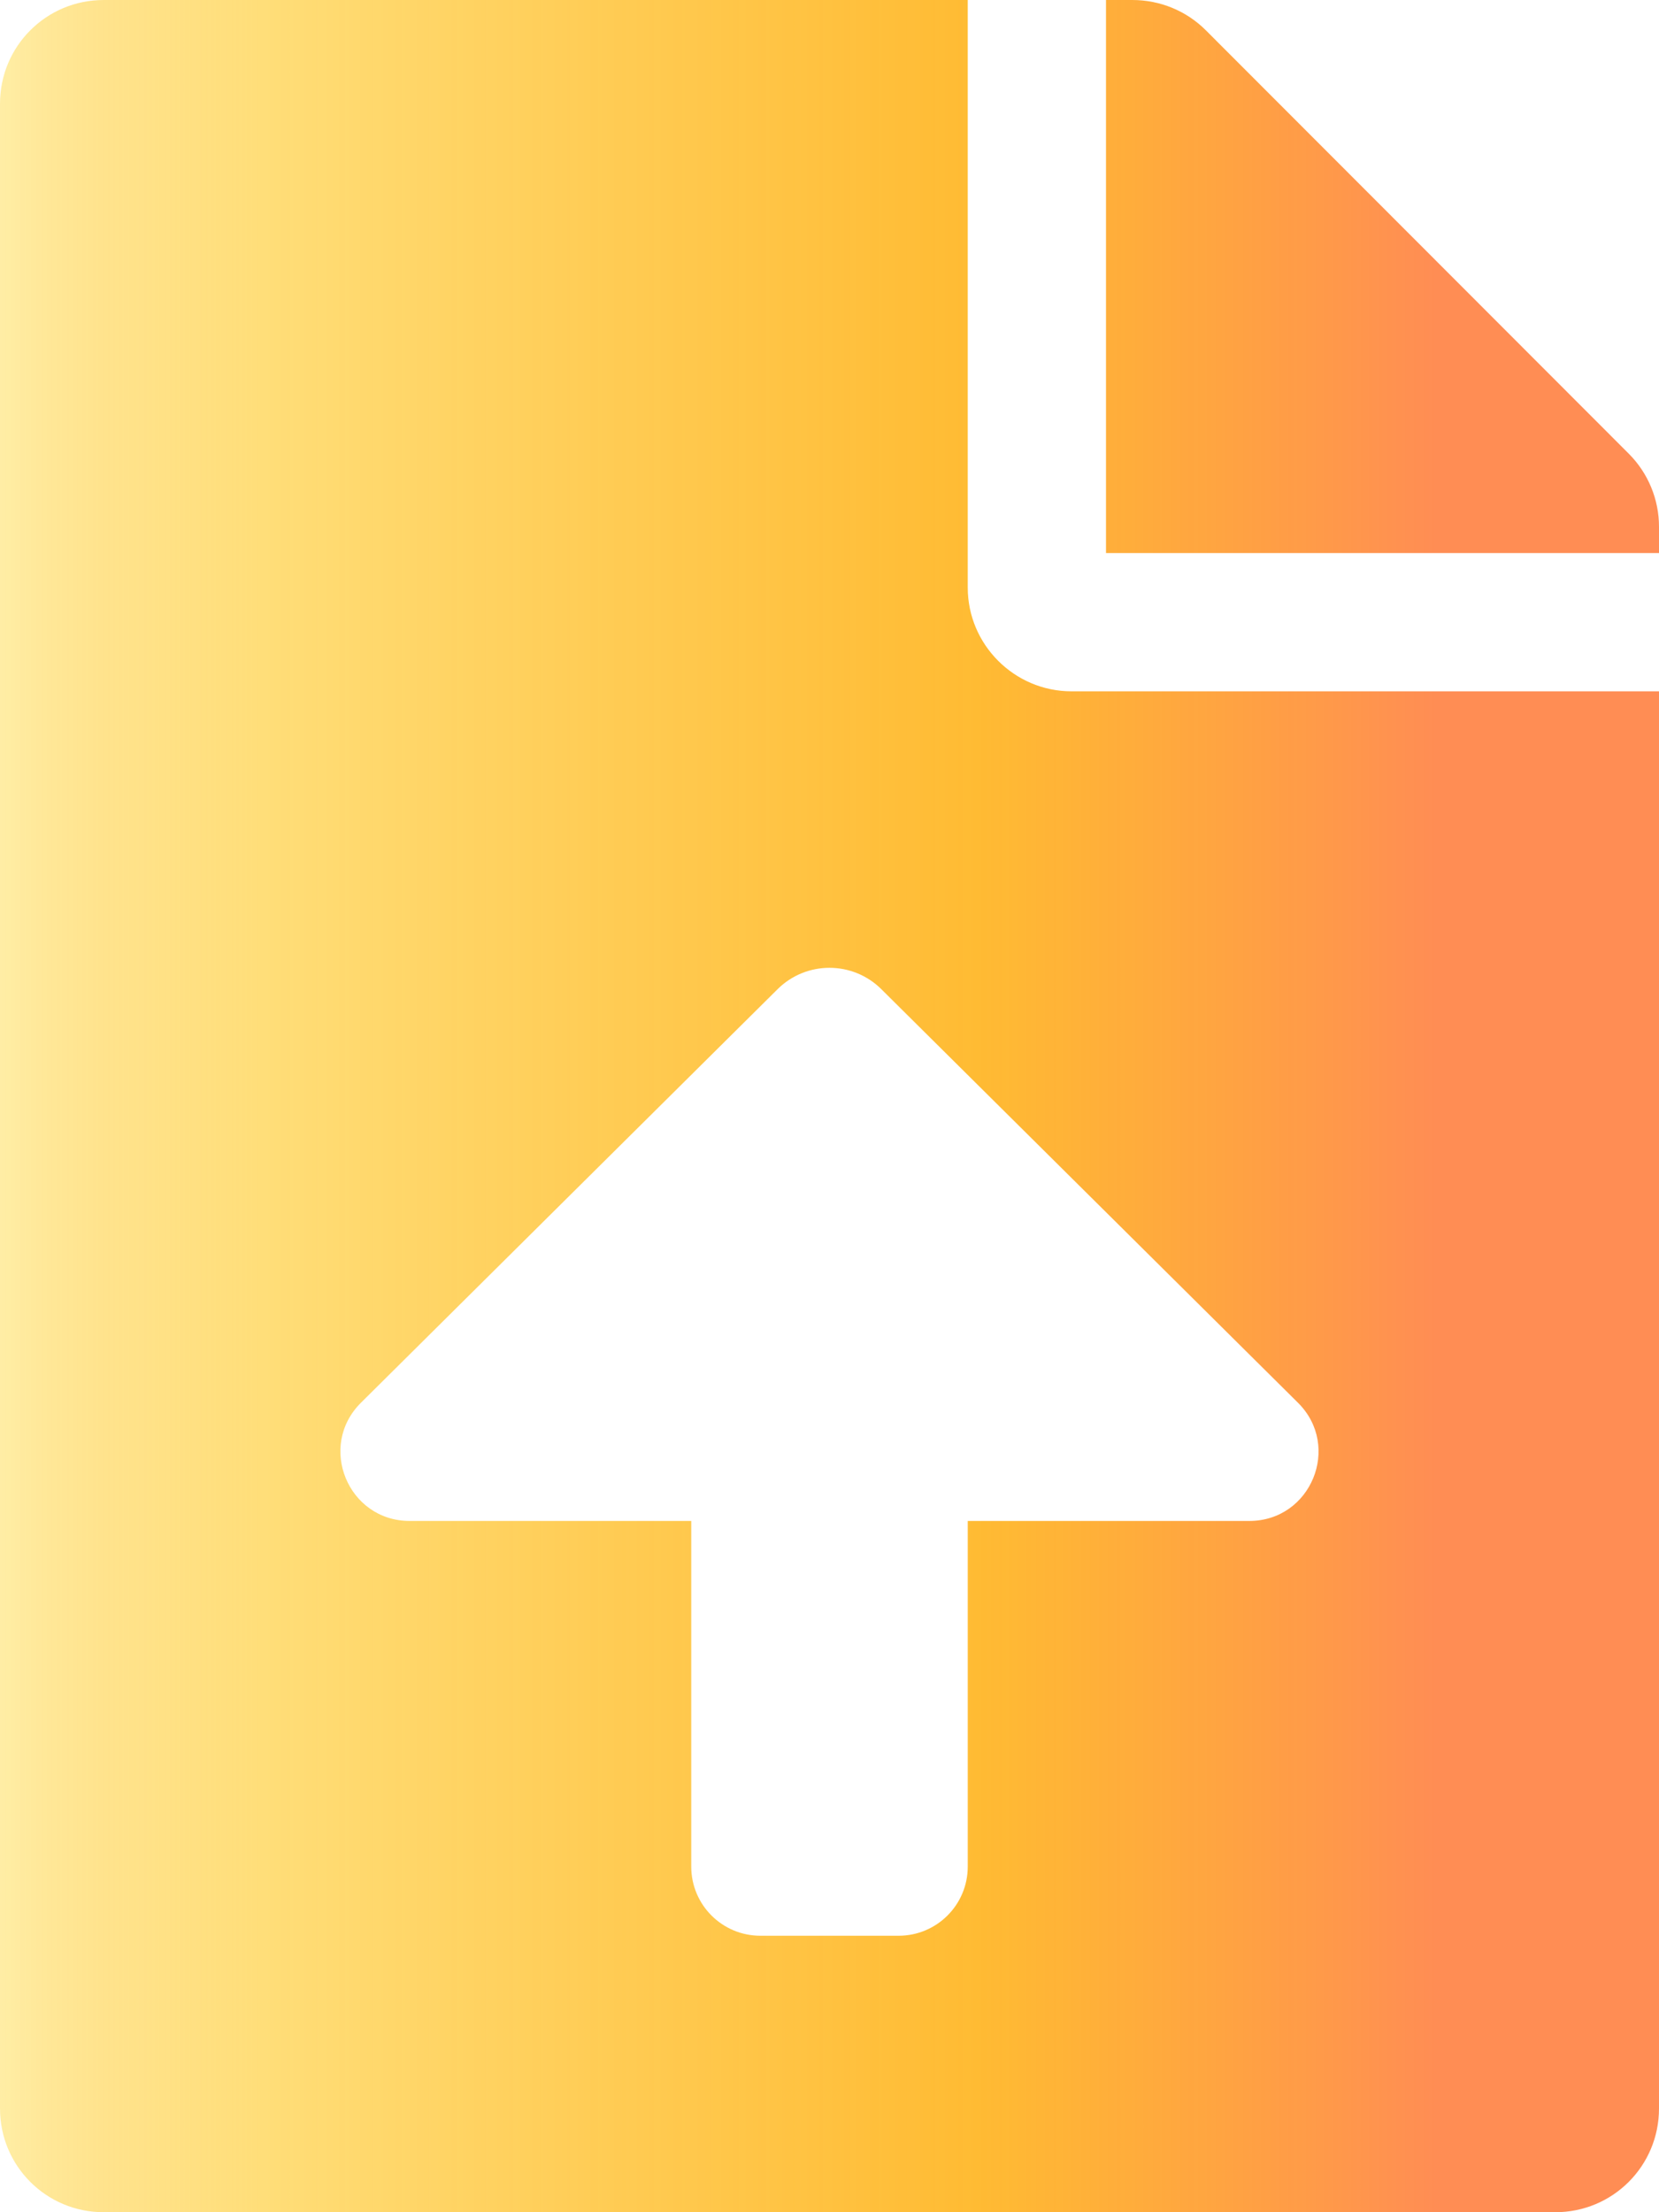 <?xml version="1.0" encoding="utf-8"?>
<!-- Generator: Adobe Illustrator 16.0.0, SVG Export Plug-In . SVG Version: 6.00 Build 0)  -->
<!DOCTYPE svg PUBLIC "-//W3C//DTD SVG 1.1//EN" "http://www.w3.org/Graphics/SVG/1.1/DTD/svg11.dtd">
<svg version="1.1" id="Calque_1" xmlns="http://www.w3.org/2000/svg" xmlns:xlink="http://www.w3.org/1999/xlink" x="0px" y="0px"
	 width="446.46px" height="595.281px" viewBox="197.715 0 446.46 595.281" enable-background="new 197.715 0 446.46 595.281"
	 xml:space="preserve">
<linearGradient id="SVGID_1_" gradientUnits="userSpaceOnUse" x1="197.715" y1="297.64" x2="644.175" y2="297.64">
	<stop  offset="0" style="stop-color:#FFE67F;stop-opacity:0.7"/>
	<stop  offset="9.000042e-004" style="stop-color:#FFE67E;stop-opacity:0.701"/>
	<stop  offset="0.026" style="stop-color:#FFDF73;stop-opacity:0.733"/>
	<stop  offset="0.061" style="stop-color:#FFDB6C;stop-opacity:0.777"/>
	<stop  offset="0.158" style="stop-color:#FFDA6A;stop-opacity:0.9"/>
	<stop  offset="0.196" style="stop-color:#FFD660;stop-opacity:0.891"/>
	<stop  offset="0.589" style="stop-color:#FFAA00;stop-opacity:0.8"/>
	<stop  offset="0.69" style="stop-color:#FF9F20;stop-opacity:0.873"/>
	<stop  offset="0.866" style="stop-color:#FF8D54"/>
</linearGradient>
<path fill="url(#SVGID_1_)" d="M458.15,158.121V0H225.619c-15.463,0-27.904,12.44-27.904,27.904v539.473
	c0,15.463,12.44,27.904,27.904,27.904h390.652c15.463,0,27.904-12.441,27.904-27.904V186.025H486.054
	C470.707,186.025,458.15,173.468,458.15,158.121z M533.931,409.267H458.15v93.012c0,10.279-8.324,18.604-18.604,18.604h-37.204
	c-10.278,0-18.603-8.324-18.603-18.604v-93.012h-75.782c-16.603,0-24.893-20.104-13.104-31.811L406.958,266.19
	c7.732-7.686,20.219-7.686,27.95,0l112.104,111.266C558.812,389.164,550.535,409.267,533.931,409.267z M636.037,122.079
	L522.212,8.139C516.98,2.907,509.888,0,502.447,0h-7.092v148.82h148.82v-7.092C644.175,134.403,641.269,127.311,636.037,122.079z"/>
</svg>
